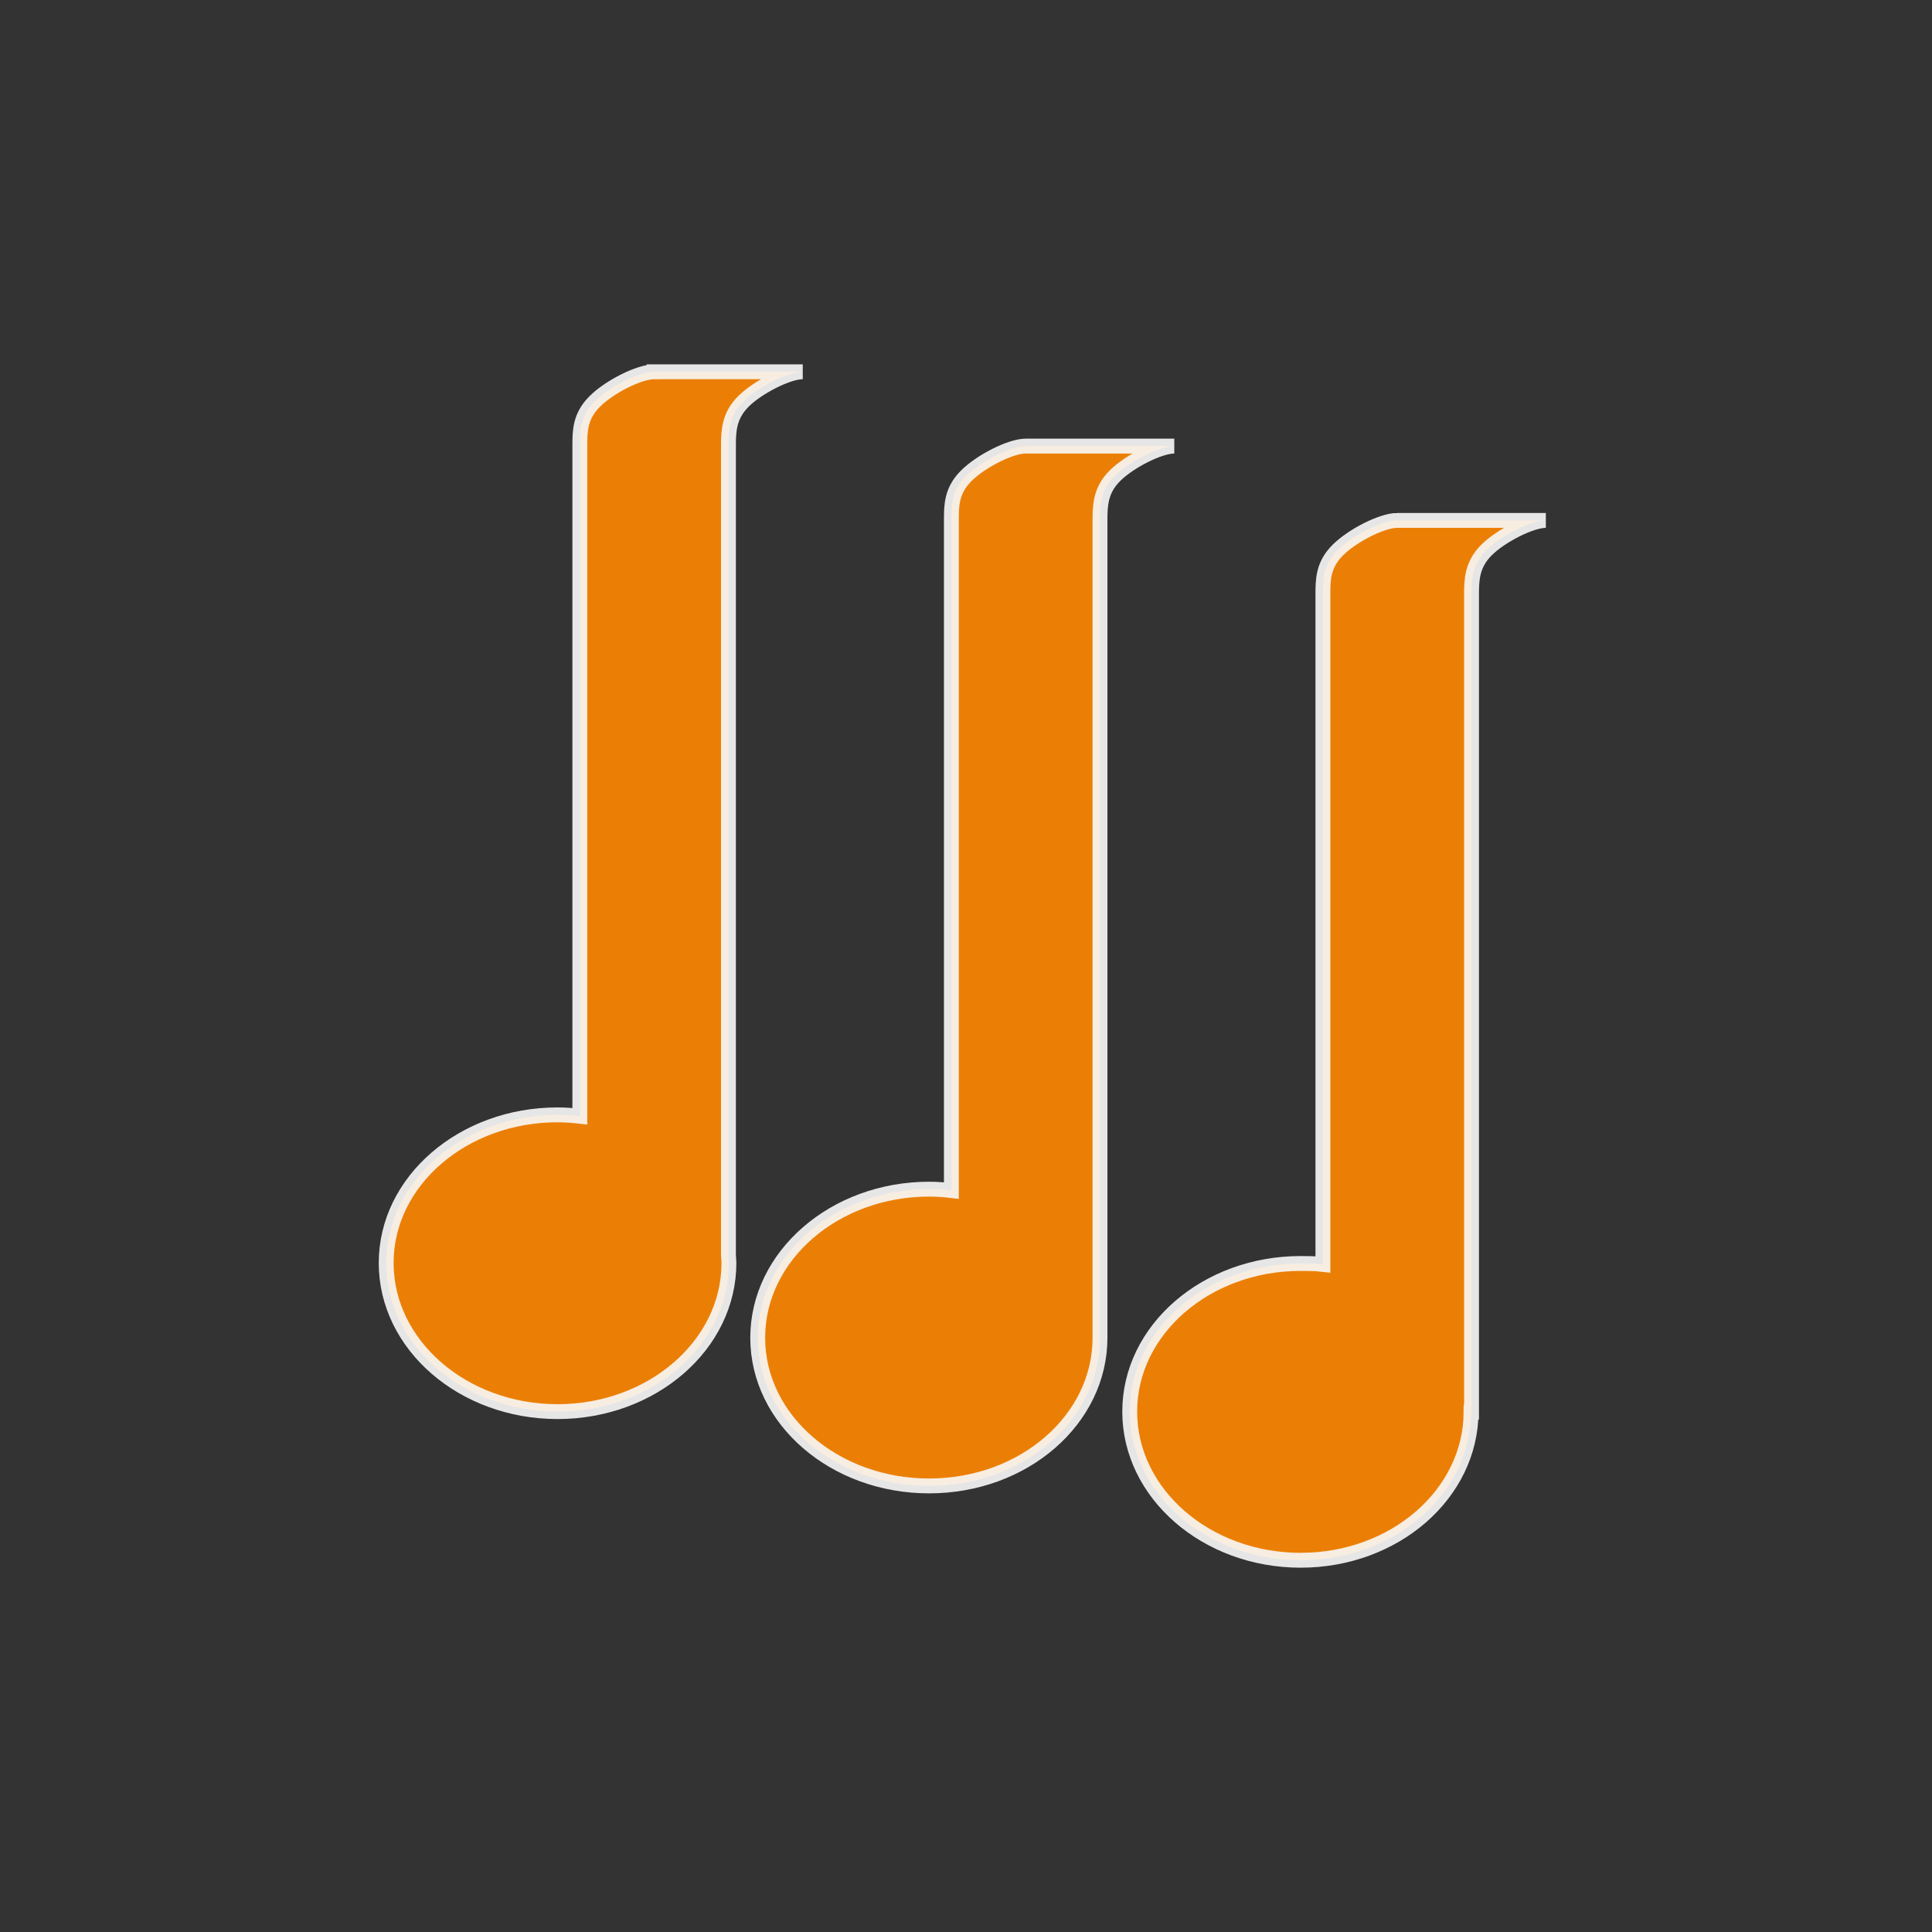<?xml version="1.0" encoding="UTF-8" standalone="no"?>
<!-- Created with Inkscape (http://www.inkscape.org/) -->

<svg
   xmlns:dc="http://purl.org/dc/elements/1.1/"
   xmlns:cc="http://creativecommons.org/ns#"
   xmlns:rdf="http://www.w3.org/1999/02/22-rdf-syntax-ns#"
   xmlns:svg="http://www.w3.org/2000/svg"
   xmlns="http://www.w3.org/2000/svg"
   xmlns:sodipodi="http://sodipodi.sourceforge.net/DTD/sodipodi-0.dtd"
   xmlns:inkscape="http://www.inkscape.org/namespaces/inkscape"
   width="130"
   height="130"
   id="svg4682"
   version="1.1"
   inkscape:version="0.48.4 r9939"
   sodipodi:docname="ic_play_glow.svg"
   inkscape:export-filename="/home/corbax/Dev/android/Icons/Test 1/ic_play_normal.png"
   inkscape:export-xdpi="90"
   inkscape:export-ydpi="90">
  <rect width="100%" height="100%" fill="#333333" stroke="none"/>
  <defs
     id="defs4684">
    <filter
       color-interpolation-filters="sRGB"
       inkscape:collect="always"
       id="filter4686"
       x="-0.388"
       width="1.776"
       y="-0.336"
       height="1.672">
      <feGaussianBlur
         inkscape:collect="always"
         stdDeviation="7.272"
         id="feGaussianBlur4688" />
    </filter>
  </defs>
  <sodipodi:namedview
     id="base"
     pagecolor="#ffffff"
     bordercolor="#666666"
     borderopacity="1.0"
     inkscape:pageopacity="0.0"
     inkscape:pageshadow="2"
     inkscape:zoom="5.6"
     inkscape:cx="25.691635"
     inkscape:cy="75.317769"
     inkscape:document-units="px"
     inkscape:current-layer="layer1"
     showgrid="false"
     inkscape:window-width="1680"
     inkscape:window-height="1026"
     inkscape:window-x="1920"
     inkscape:window-y="54"
     inkscape:window-maximized="1" />
  <g
     inkscape:label="Layer 1"
     inkscape:groupmode="layer"
     id="layer1"
     transform="translate(0,-922.362)">
    <path
       inkscape:connector-curvature="0"
       style="opacity:0.9;fill:#ff8800;fill-opacity:1;fill-rule:nonzero;stroke:#fafafa;stroke-opacity:1"
       d="m 44.016,947.378 c -1,0 -3,1 -4,2 -1,1 -1,2 -1,3 l 0,45.094 c -0.49,-0.055 -0.992,-0.094 -1.5,-0.094 -6.361,0 -11.531,4.455 -11.531,9.969 0,5.514 5.171,10 11.531,10 6.361,0 11.531,-4.486 11.531,-10 0,-0.172 -0.021,-0.33 -0.031,-0.5 l 0,-54.469 c 0,-1 0.028,-2.028 1,-3 0.972,-0.972 3,-2 4,-2 l -5,0 -5,0 z m 25,5 c -1,0 -3,1 -4,2 -1,1 -1,2 -1,3 l 0,45.094 c -0.497,-0.057 -0.985,-0.094 -1.5,-0.094 -6.362,0 -11.531,4.486 -11.531,10 0,5.514 5.169,9.969 11.531,9.969 6.362,0 11.5,-4.455 11.5,-9.969 l 0,-55 c 0,-1 0.028,-2.028 1,-3 0.972,-0.972 3,-2 4,-2 l -5,0 -5,0 z m 25,5 c -1,0 -3,1 -4,2 -1,1 -1,2 -1,3 l 0,45.063 c -0.496,-0.057 -0.986,-0.062 -1.5,-0.062 -6.345,0 -11.5,4.455 -11.5,9.969 0,5.514 5.155,10 11.5,10 6.333,0 11.449,-4.469 11.469,-9.969 l 0.031,0 0,-55 c 0,-1 0.028,-2.028 1,-3 0.972,-0.972 3,-2 4,-2 l -5,0 -5,0 z"
       id="path4825" />
  </g>
</svg>
